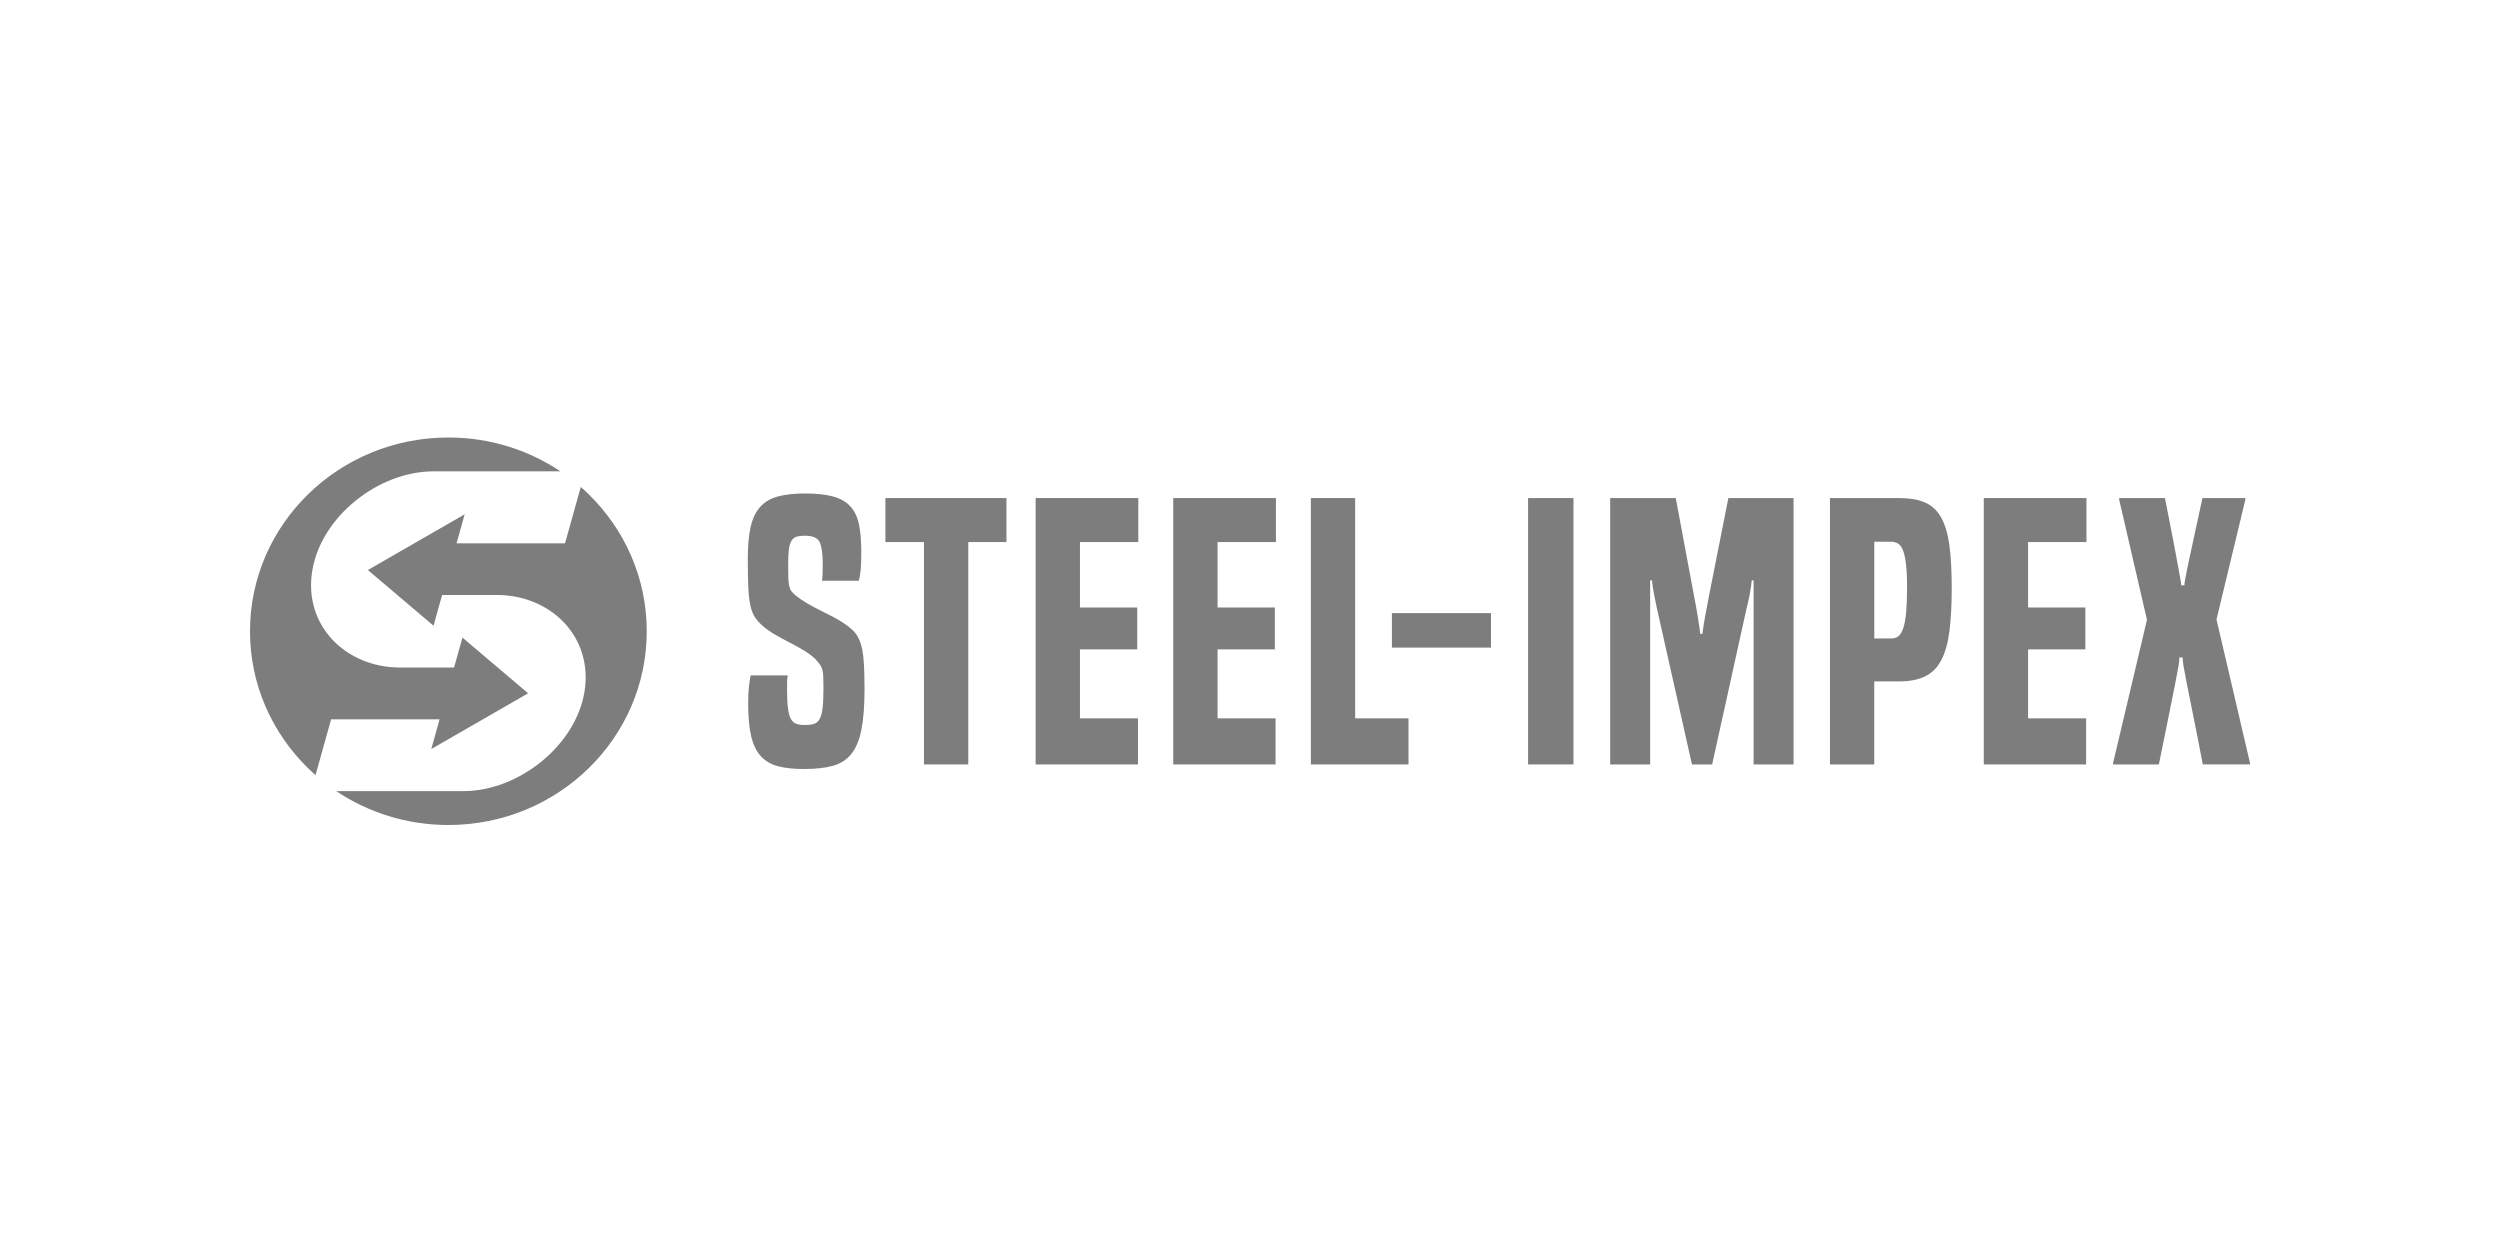 <svg width="200" height="100" viewBox="0 0 200 100" fill="none" xmlns="http://www.w3.org/2000/svg">
<mask id="mask0_2941_92" style="mask-type:alpha" maskUnits="userSpaceOnUse" x="0" y="0" width="200" height="100">
<rect width="200" height="100" fill="#222222"/>
</mask>
<g mask="url(#mask0_2941_92)">
<path d="M24.981 45.66C25.684 41.345 30.255 37.709 34.672 37.709H44.835C42.285 36 39.197 35 35.87 35C31.487 35 27.519 36.735 24.648 39.539C21.777 42.344 20 46.22 20 50.5C20 54.78 21.777 58.656 24.647 61.46C24.841 61.649 25.039 61.833 25.241 62.011L26.489 57.547H35.168L34.504 59.921L42.249 55.464L36.995 51.006L36.326 53.402H32.003C27.681 53.402 24.262 50.065 24.98 45.66H24.981Z" fill="#7D7D7D"/>
<path d="M37.173 41.145L29.428 45.602L34.682 50.058L35.369 47.598H39.735C44.074 47.598 47.473 50.956 46.758 55.34C46.054 59.654 41.485 63.291 37.067 63.291H26.903C29.454 65 32.542 66 35.87 66C40.252 66 44.22 64.265 47.092 61.461C49.963 58.656 51.74 54.78 51.74 50.5C51.74 46.22 49.963 42.344 47.092 39.54C46.887 39.34 46.678 39.146 46.462 38.958L45.203 43.466H36.524L37.173 41.145Z" fill="#7D7D7D"/>
<path d="M65.762 46.459L65.762 46.46L65.76 46.459H65.762Z" fill="#7D7D7D"/>
<path d="M68.7 46.459H65.762C65.781 46.309 65.795 46.136 65.805 45.939C65.814 45.742 65.819 45.475 65.819 45.137C65.819 44.312 65.738 43.725 65.574 43.377C65.411 43.029 65.022 42.857 64.407 42.857C64.138 42.857 63.917 42.88 63.744 42.927C63.571 42.974 63.432 43.081 63.326 43.251C63.221 43.42 63.149 43.654 63.111 43.955C63.072 44.255 63.053 44.658 63.053 45.165C63.053 45.615 63.057 45.972 63.067 46.234C63.076 46.497 63.1 46.714 63.139 46.882C63.177 47.051 63.235 47.187 63.312 47.29C63.388 47.394 63.504 47.511 63.657 47.642C63.888 47.83 64.167 48.023 64.493 48.22C64.82 48.417 65.165 48.604 65.531 48.783C65.896 48.961 66.247 49.139 66.584 49.317C66.92 49.496 67.203 49.659 67.433 49.81C67.779 50.035 68.063 50.26 68.284 50.486C68.504 50.71 68.682 51.006 68.817 51.372C68.95 51.738 69.043 52.217 69.09 52.807C69.138 53.399 69.162 54.173 69.162 55.13C69.162 56.444 69.08 57.518 68.917 58.353C68.754 59.189 68.485 59.84 68.11 60.31C67.736 60.779 67.241 61.098 66.626 61.267C66.011 61.435 65.242 61.52 64.32 61.52C63.513 61.52 62.831 61.45 62.274 61.309C61.716 61.168 61.255 60.905 60.89 60.521C60.525 60.136 60.261 59.601 60.097 58.916C59.934 58.231 59.853 57.335 59.853 56.227C59.853 55.777 59.872 55.364 59.91 54.989C59.948 54.614 59.997 54.295 60.055 54.032H63.023C62.985 54.182 62.966 54.36 62.966 54.567V55.271C62.966 55.852 62.99 56.322 63.038 56.679C63.086 57.035 63.163 57.312 63.269 57.508C63.374 57.706 63.518 57.837 63.701 57.902C63.884 57.968 64.109 58.001 64.379 58.001C64.667 58.001 64.907 57.973 65.099 57.916C65.291 57.861 65.445 57.734 65.56 57.537C65.675 57.34 65.757 57.049 65.805 56.664C65.853 56.279 65.877 55.749 65.877 55.073C65.877 54.68 65.872 54.365 65.862 54.13C65.853 53.896 65.824 53.699 65.776 53.54C65.728 53.38 65.662 53.244 65.574 53.131C65.488 53.019 65.378 52.888 65.242 52.737C64.993 52.493 64.681 52.259 64.306 52.033C63.931 51.809 63.542 51.592 63.139 51.386C62.735 51.18 62.341 50.963 61.957 50.739C61.573 50.514 61.246 50.278 60.977 50.035C60.746 49.828 60.554 49.612 60.4 49.387C60.247 49.161 60.127 48.861 60.04 48.486C59.953 48.111 59.896 47.623 59.867 47.023C59.838 46.422 59.823 45.634 59.823 44.657C59.823 43.681 59.9 42.804 60.054 42.138C60.208 41.472 60.463 40.941 60.818 40.547C61.173 40.153 61.644 39.876 62.23 39.717C62.817 39.557 63.541 39.477 64.407 39.477C65.272 39.477 66.054 39.557 66.64 39.717C67.226 39.876 67.687 40.139 68.024 40.505C68.361 40.871 68.591 41.35 68.715 41.941C68.84 42.532 68.902 43.259 68.902 44.123C68.902 44.723 68.888 45.197 68.859 45.544C68.83 45.892 68.777 46.197 68.7 46.459Z" fill="#7D7D7D"/>
<path d="M73.917 61.155V43.364H70.833V39.845H80.517V43.364H77.462V61.155H73.917Z" fill="#7D7D7D"/>
<path d="M82.851 39.845V61.155H91.037V57.468H86.396V51.95H90.979V48.6H86.396V43.364H91.064V39.845H82.851Z" fill="#7D7D7D"/>
<path d="M93.86 61.155V39.845H102.074V43.364H97.405V48.6H101.988V51.95H97.405V57.468H102.045V61.155H93.86Z" fill="#7D7D7D"/>
<path d="M104.869 39.845V61.155H112.679V57.468H108.413V39.845H104.869Z" fill="#7D7D7D"/>
<path d="M119.278 49.05H111.352V51.809H119.278V49.05Z" fill="#7D7D7D"/>
<path d="M122.246 39.845H125.878V61.155H122.246V39.845Z" fill="#7D7D7D"/>
<path d="M140.287 61.155V46.433H140.142C140.104 46.808 140.047 47.193 139.97 47.587C139.893 47.981 139.806 48.365 139.71 48.741L136.972 61.156H135.357L132.562 48.713C132.485 48.357 132.408 47.981 132.331 47.588C132.254 47.194 132.197 46.809 132.158 46.433H132.013V61.156H128.815V39.845H134.061L135.502 47.558C135.637 48.252 135.742 48.835 135.819 49.304C135.896 49.773 135.963 50.242 136.021 50.711H136.194C136.252 50.242 136.324 49.773 136.411 49.304C136.497 48.835 136.607 48.253 136.742 47.558L138.269 39.845H143.486V61.155H140.287Z" fill="#7D7D7D"/>
<path fill-rule="evenodd" clip-rule="evenodd" d="M146.396 39.845V61.156H149.941V54.512H151.93C152.757 54.512 153.444 54.38 153.991 54.118C154.538 53.856 154.971 53.429 155.288 52.837C155.606 52.246 155.826 51.477 155.951 50.529C156.075 49.581 156.138 48.422 156.138 47.052C156.138 45.682 156.076 44.538 155.951 43.618C155.826 42.698 155.605 41.957 155.288 41.394C154.971 40.831 154.539 40.431 153.991 40.197C153.444 39.962 152.757 39.845 151.93 39.845H146.396ZM151.873 50.895C151.719 51.017 151.536 51.078 151.325 51.078L151.326 51.078H149.942V43.337H151.239C151.47 43.337 151.667 43.383 151.83 43.478C151.993 43.571 152.127 43.75 152.233 44.012C152.339 44.275 152.42 44.646 152.478 45.124C152.536 45.603 152.565 46.217 152.565 46.968C152.565 47.775 152.54 48.445 152.493 48.981C152.444 49.515 152.367 49.937 152.262 50.247C152.156 50.557 152.026 50.772 151.873 50.895Z" fill="#7D7D7D"/>
<path d="M158.702 61.155V39.845H166.917V43.364H162.247V48.6H166.83V51.95H162.247V57.468H166.888V61.155H158.702Z" fill="#7D7D7D"/>
<path d="M175.417 57.045C175.629 58.077 175.899 59.447 176.224 61.155V61.154H180V61.042L177.32 49.557L179.625 39.985V39.845H176.196C175.888 41.29 175.638 42.444 175.446 43.307C175.253 44.171 175.11 44.841 175.013 45.321C174.917 45.799 174.85 46.141 174.811 46.348C174.773 46.553 174.753 46.714 174.753 46.826H174.494C174.494 46.714 174.475 46.554 174.436 46.348C174.398 46.141 174.336 45.799 174.249 45.321C174.163 44.841 174.038 44.17 173.874 43.307C173.711 42.444 173.485 41.29 173.197 39.845H169.537V39.985L171.757 49.585L169.047 61.043V61.155H172.708C173.053 59.447 173.332 58.077 173.544 57.045C173.755 56.013 173.918 55.196 174.034 54.596C174.149 53.995 174.231 53.559 174.279 53.287C174.327 53.014 174.351 52.784 174.351 52.597H174.61C174.61 52.784 174.634 53.014 174.682 53.287C174.73 53.559 174.812 53.995 174.927 54.596C175.043 55.197 175.206 56.013 175.417 57.045Z" fill="#7D7D7D"/>
</g>
</svg>
